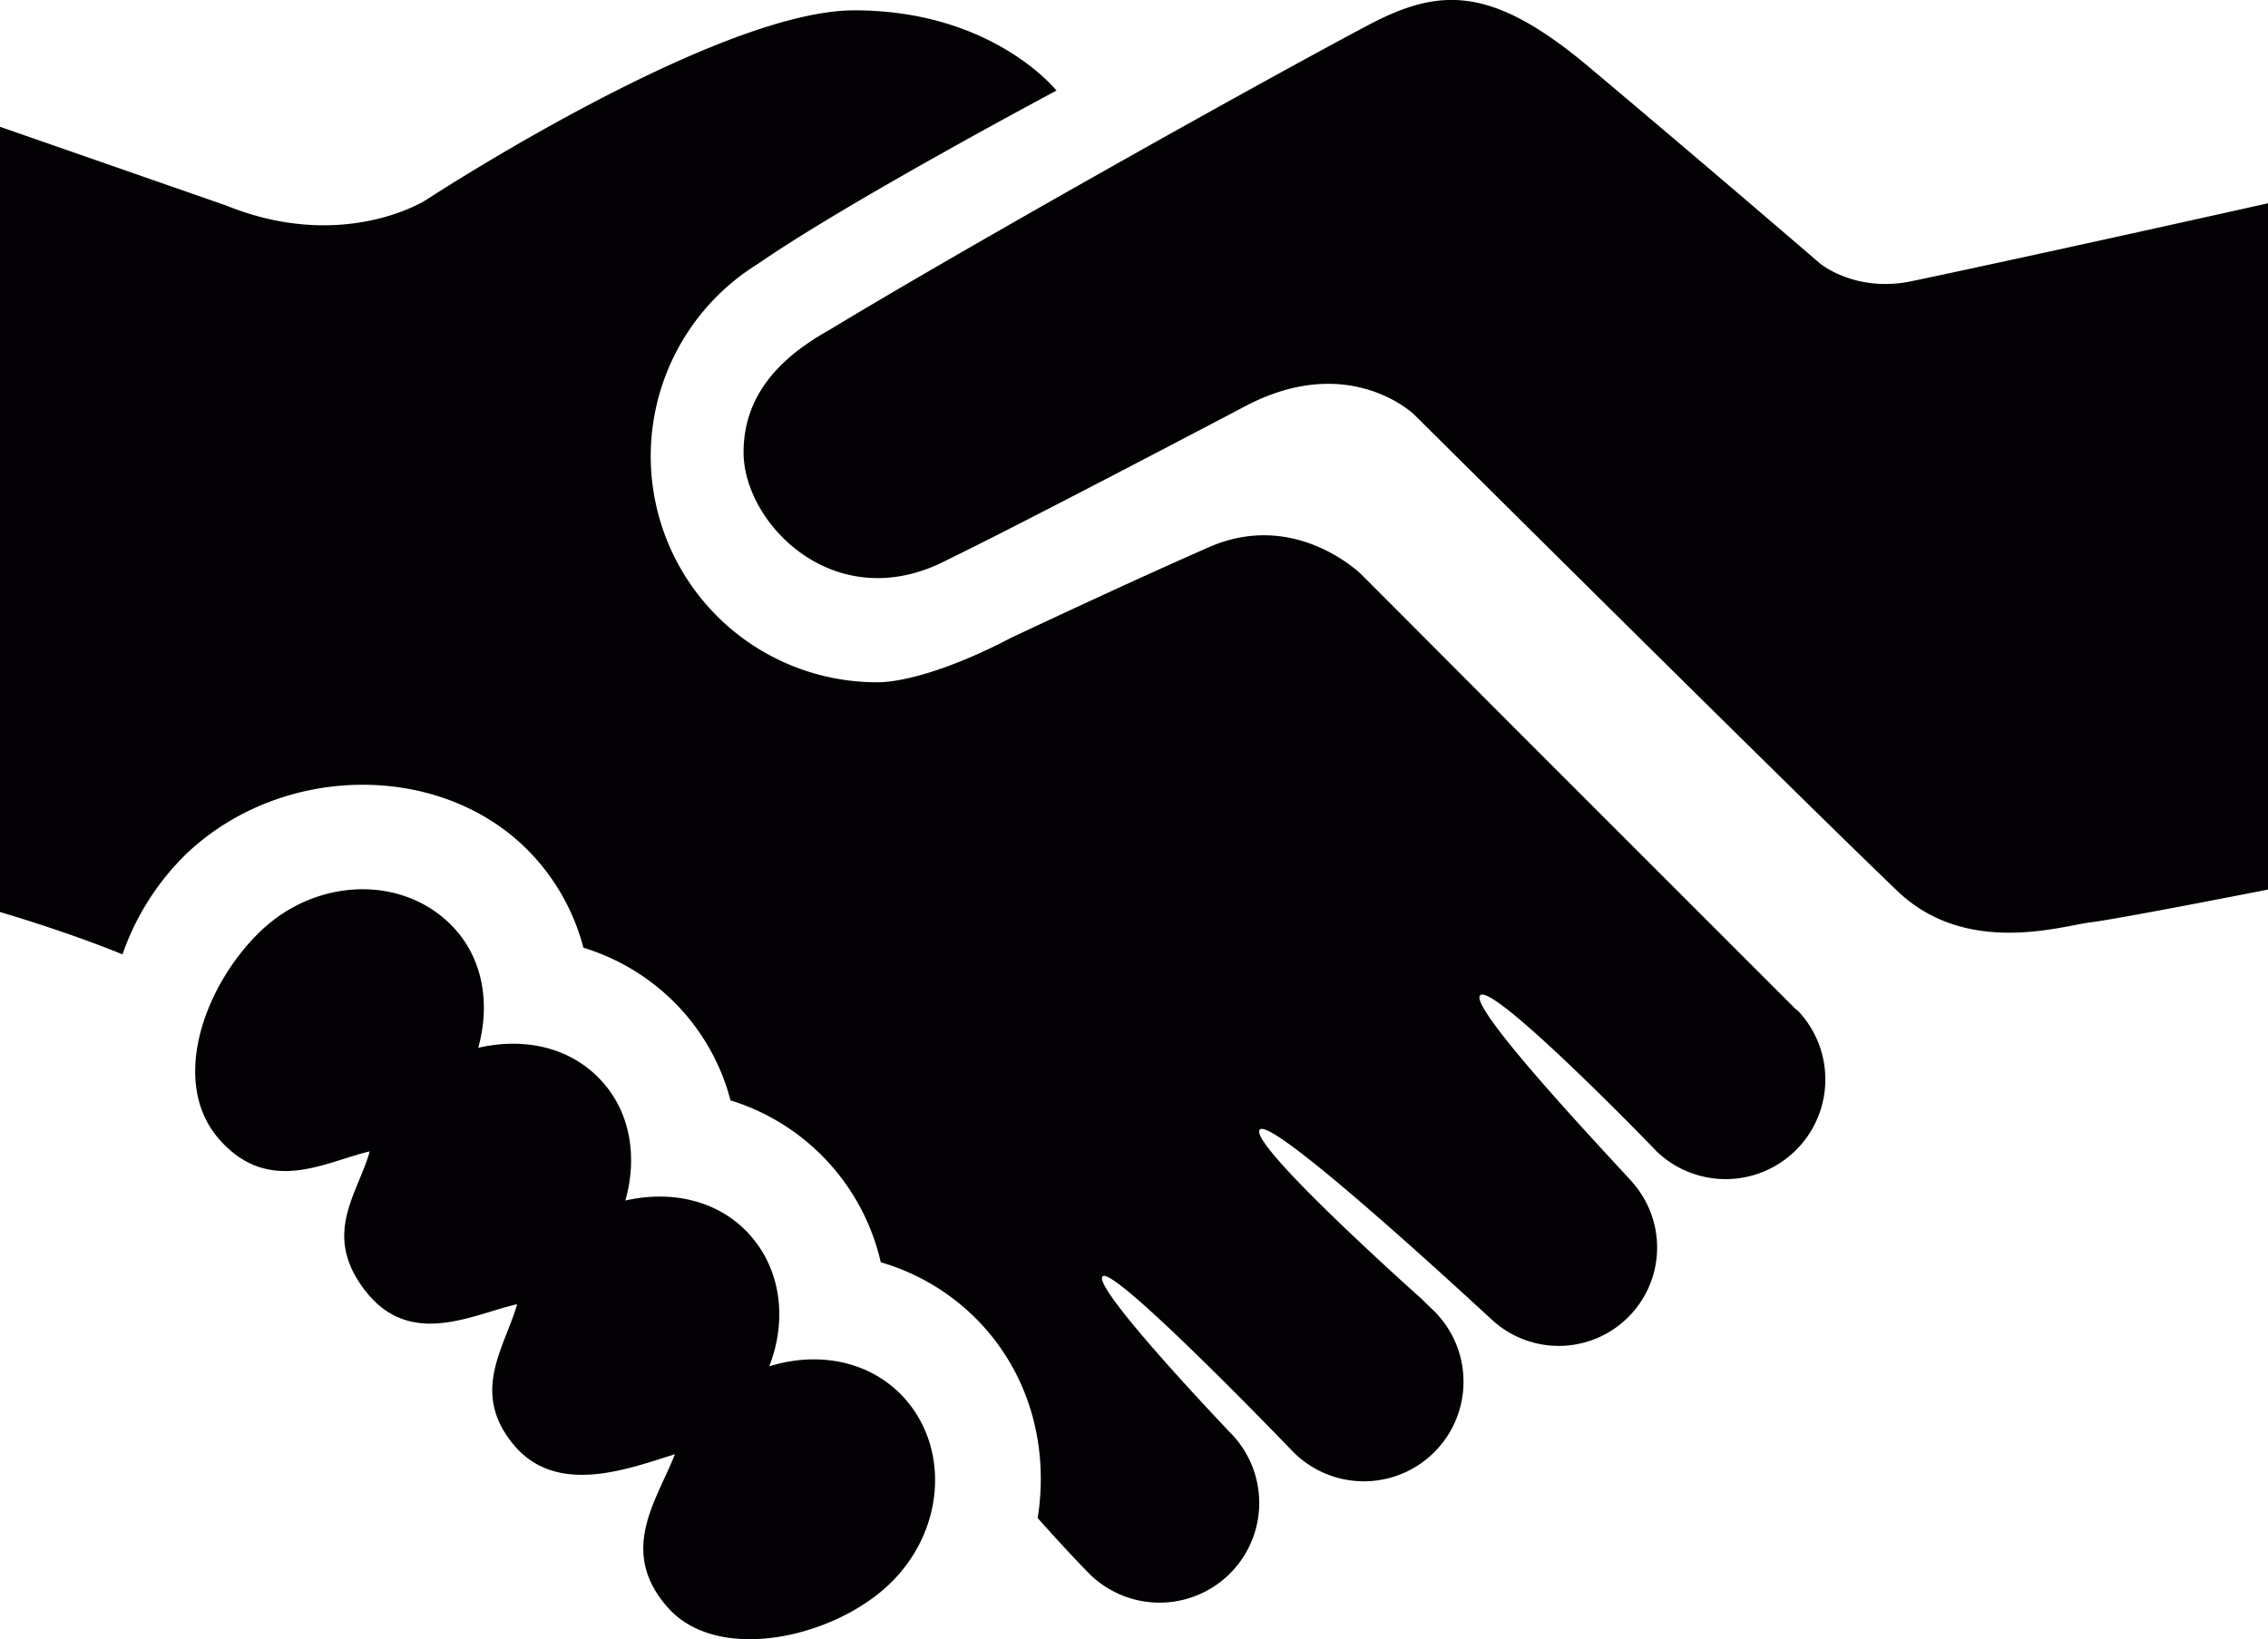 <svg id="Capa_1" data-name="Capa 1" xmlns="http://www.w3.org/2000/svg" viewBox="0 0 495.62 358.31"><defs><style>.cls-1{fill:#030104;}</style></defs><title>hand-shake_web</title><path class="cls-1" d="M495.62,113.09v150s-32.11,6.33-38.73,7.16-27.32,7.52-42.33-6.91c-23.16-22.2-105.45-104-105.45-104s-14.19-13.92-37-1.89c-20.91,11-51.91,27.18-64.86,33.46-24.48,13-44.76-7.64-44.76-23.39,0-12.21,7.62-20.5,18.51-26.6,29.52-17.9,91.75-52.83,117.67-66.6,15.75-8.38,27.11-9.1,48.73,9.12,26.64,22.4,50.34,42.82,50.34,42.82s7.73,6.45,20.06,3.85C448.13,123.72,495.62,113.09,495.62,113.09ZM168.1,367.3c4-10.24,2.65-21.69-5-29.55-6.87-7-16.89-8.88-26.44-6.69,2.67-9.48,1.2-19.57-5.71-26.69s-16.89-8.9-26.45-6.69c2.65-9.46,1.18-19.55-5.72-26.65C88,259.95,69.27,260.42,57,272.13s-20.05,33-9.14,45.49,23.41,4.87,32.94,2.7C78.13,329.79,70.18,338.59,80,351s23.4,4.88,33,2.72c-2.66,9.43-10.27,19.12-.85,30.6s25.07,5.38,35.34,2.19c-4,10.2-12.46,21.19-1.55,33.51s36.06,6.67,48.36-5.06,13.44-30.32,2.65-41.45C189.43,365.86,178.34,364.09,168.1,367.3Zm224.34-78.05c-88.88-88.88-47.08-47.06-94.91-95,0,0-14.37-14.31-33.32-6-13.3,5.83-30.42,13.77-43.31,19.84-14.16,7.42-24.35,9.72-29.13,9.69a49.42,49.42,0,0,1-26.11-91.47c19.75-13.67,65.21-37.85,65.21-37.85S217,70.92,186.69,70.92,93,112.43,93,112.43s-18,11.51-43.6,1.14L0,96.37V268s14.1,4.08,26.77,9.26a56.45,56.45,0,0,1,13.89-21.92c21-20,55.87-20.23,75-.54a47.32,47.32,0,0,1,11.83,21,47.89,47.89,0,0,1,20.3,12.37,47.23,47.23,0,0,1,11.85,21,48.29,48.29,0,0,1,32.83,35.38,48.59,48.59,0,0,1,21.18,12.69c11.49,11.81,15.57,27.83,13.1,43.28a0.08,0.08,0,0,1,.08,0c0.19,0.25,7.12,8,11.45,12.34a21.79,21.79,0,0,0,30.81-30.81c-0.3-.3-30.57-32-28.14-34.42s41,37.69,41.7,38.42a21.77,21.77,0,0,0,30.79-30.79c-0.42-.4-2.15-2.06-2.8-2.72,0,0-38.23-34.06-35.32-37s50.44,41.39,50.51,41.39a21.5,21.5,0,0,0,31-29.73c-0.15-.45-36.19-38.12-33.38-41S362,320.22,362,320.3a21.79,21.79,0,0,0,30.79-30.83Z" transform="translate(0 -68.66)"/></svg>